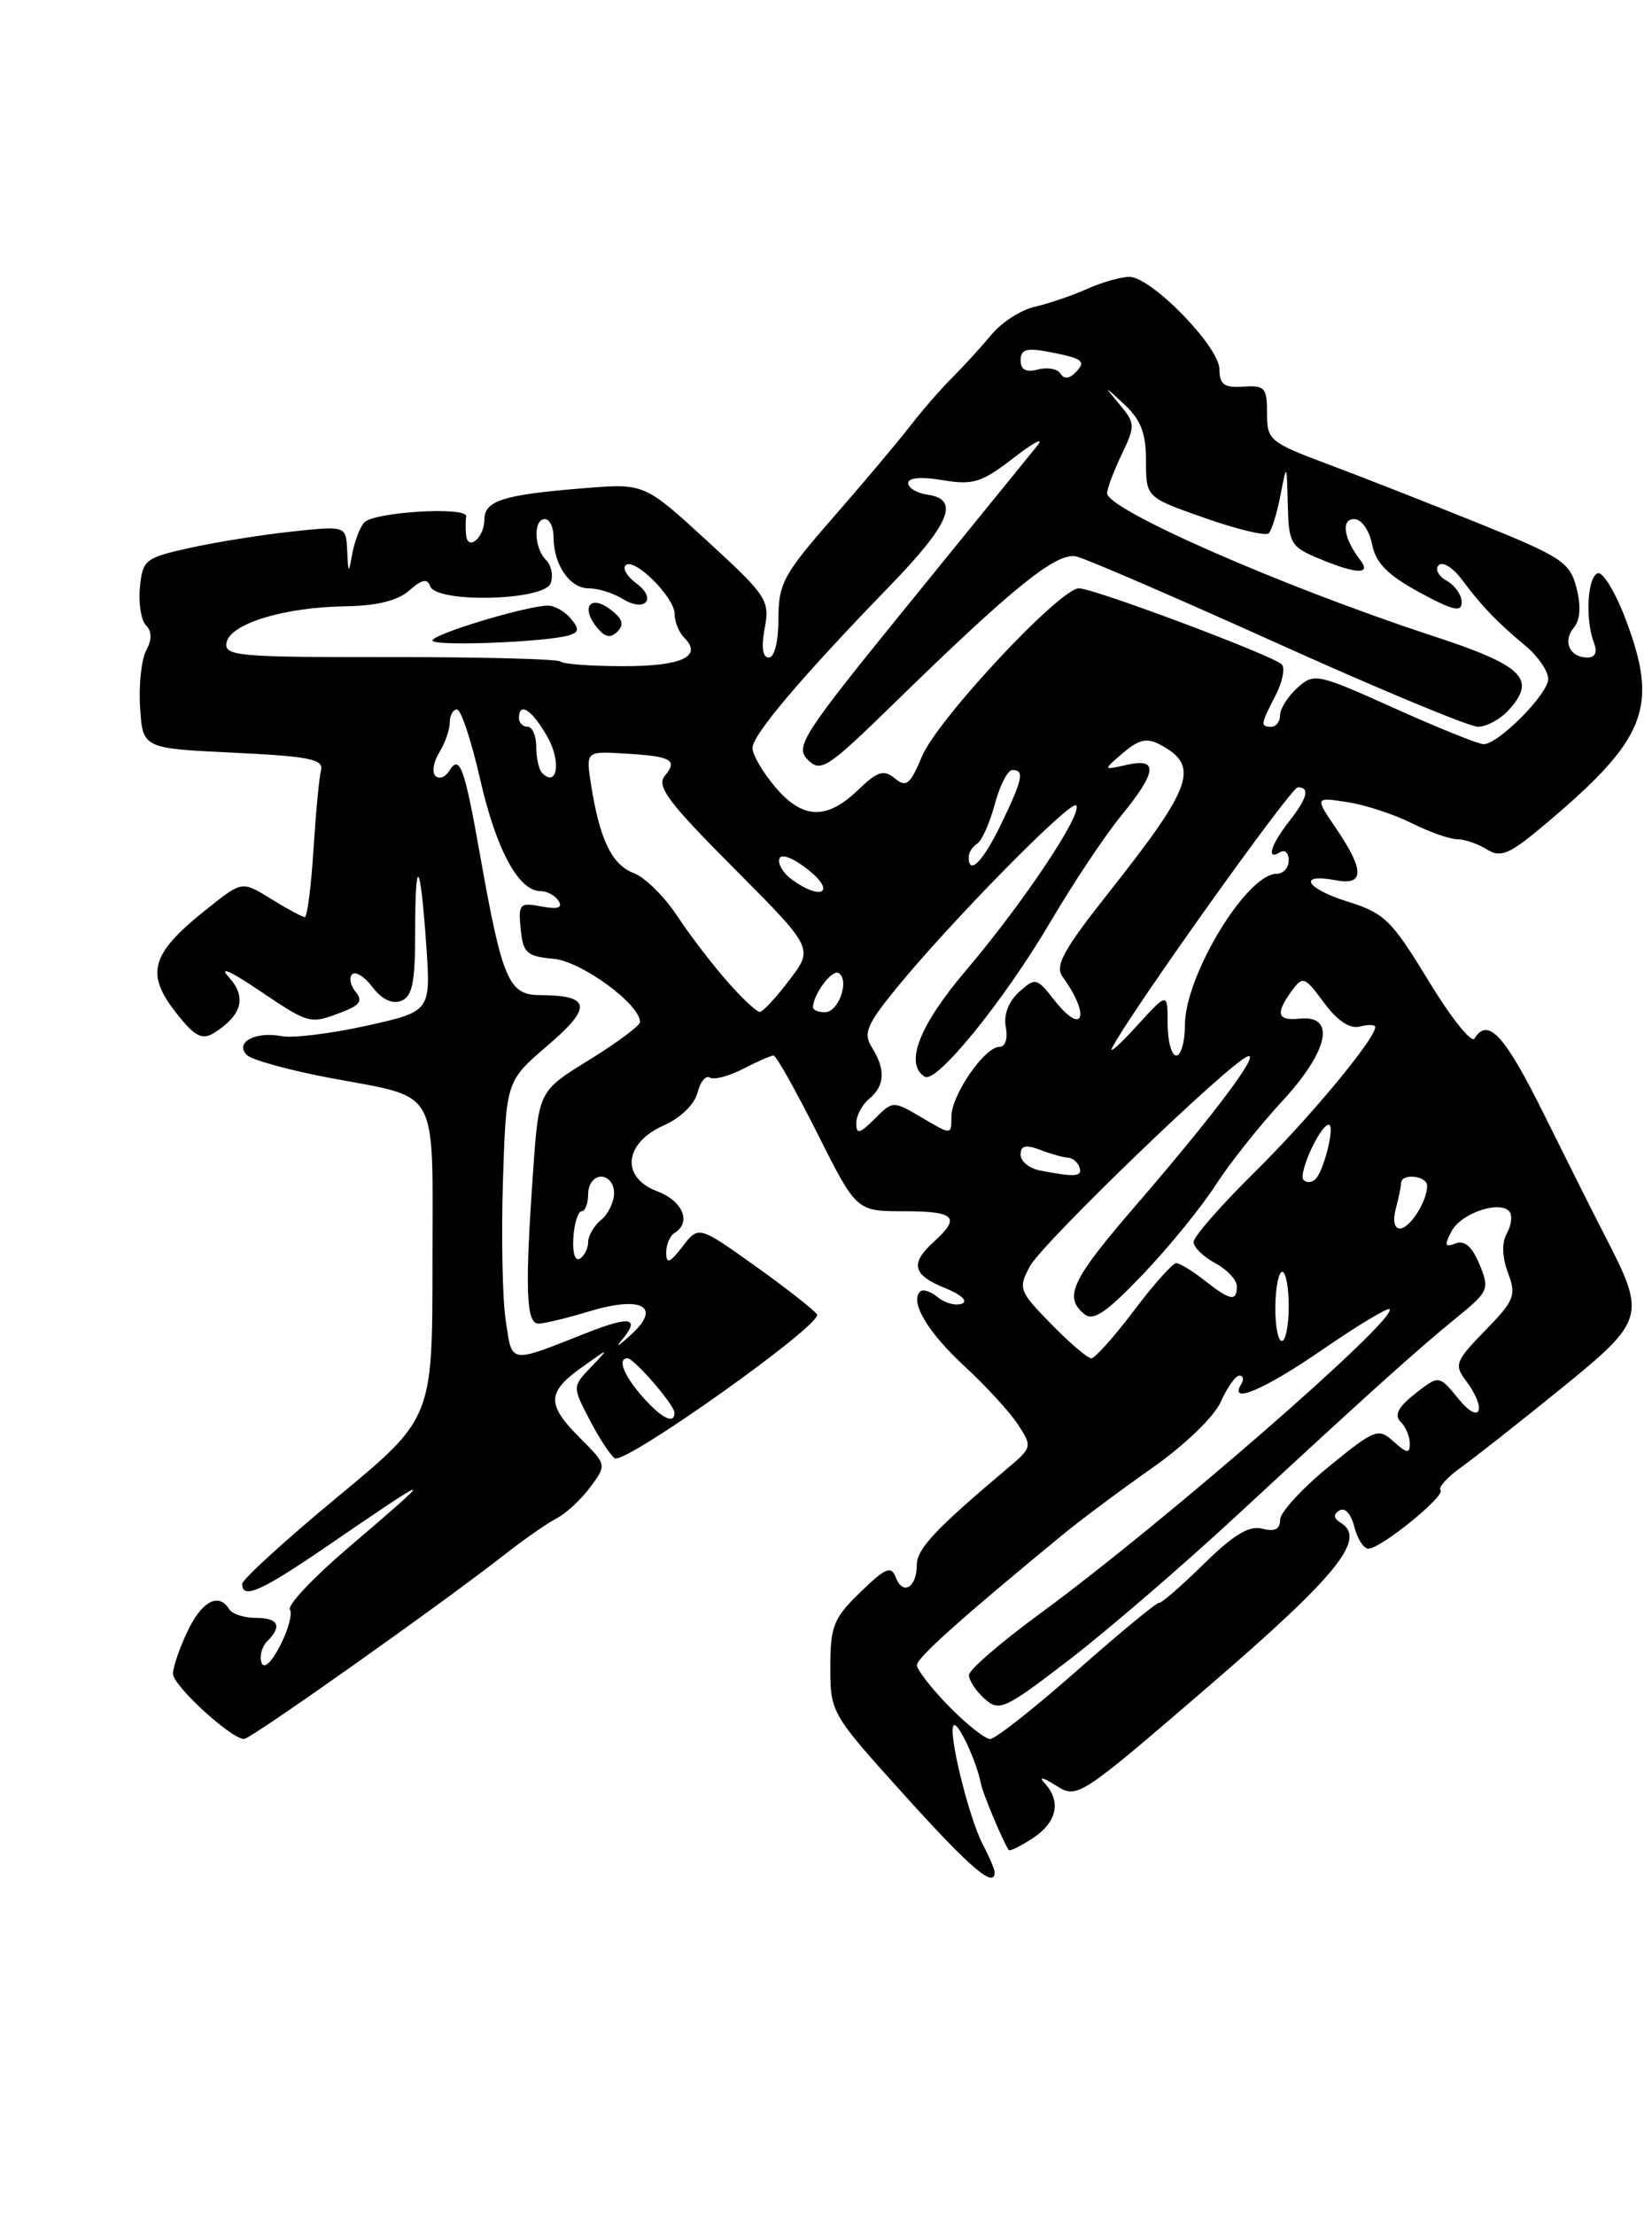 <?xml version="1.0" encoding="UTF-8" standalone="no"?>
<!DOCTYPE svg PUBLIC "-//W3C//DTD SVG 1.1//EN" "http://www.w3.org/Graphics/SVG/1.1/DTD/svg11.dtd" >
<svg xmlns="http://www.w3.org/2000/svg" xmlns:xlink="http://www.w3.org/1999/xlink" version="1.1" viewBox="0 0 191 256">
 <g >
 <path fill="currentColor"
d=" M 115.00 216.40 C 115.00 216.08 114.38 214.61 113.61 213.15 C 112.00 210.06 109.56 200.10 110.26 199.41 C 110.74 198.93 112.92 203.59 113.40 206.13 C 113.62 207.27 115.88 212.67 116.62 213.83 C 116.73 214.01 117.99 213.40 119.41 212.46 C 122.22 210.63 122.73 208.18 120.75 206.07 C 120.04 205.31 120.59 205.43 122.04 206.35 C 124.56 207.94 124.65 207.89 139.80 194.85 C 154.62 182.09 158.03 177.87 155.03 176.02 C 154.17 175.49 154.12 175.04 154.86 174.58 C 155.49 174.20 156.21 174.99 156.58 176.46 C 156.93 177.86 157.67 179.00 158.21 179.00 C 159.65 179.00 167.20 172.86 166.55 172.22 C 166.26 171.93 167.33 170.74 168.94 169.59 C 170.54 168.44 175.74 164.35 180.48 160.50 C 190.19 152.62 190.34 152.11 185.64 143.00 C 184.36 140.53 181.15 134.11 178.49 128.75 C 173.97 119.64 172.03 117.52 170.48 120.04 C 170.13 120.61 167.74 117.61 165.17 113.38 C 160.90 106.35 160.09 105.55 155.78 104.20 C 150.92 102.68 149.97 100.89 154.48 101.75 C 157.75 102.38 157.76 100.58 154.51 95.80 C 152.01 92.13 152.01 92.13 155.76 92.71 C 157.82 93.02 161.17 94.12 163.21 95.14 C 165.25 96.16 167.62 97.00 168.47 97.00 C 169.33 97.00 170.88 97.53 171.91 98.18 C 173.52 99.18 174.51 98.76 178.65 95.27 C 190.35 85.42 191.79 81.79 188.00 71.70 C 186.80 68.51 185.33 66.06 184.73 66.26 C 183.53 66.66 183.26 71.62 184.29 74.30 C 184.71 75.40 184.44 76.00 183.53 76.00 C 181.49 76.00 180.64 74.13 181.96 72.54 C 182.71 71.65 182.81 70.06 182.27 67.95 C 181.50 64.98 180.59 64.38 170.97 60.49 C 165.21 58.17 157.35 55.08 153.49 53.64 C 146.78 51.12 146.48 50.87 146.49 47.75 C 146.50 44.82 146.23 44.52 143.75 44.69 C 141.53 44.84 141.00 44.45 140.99 42.69 C 140.98 40.07 133.11 32.00 130.57 32.00 C 129.60 32.00 127.38 32.63 125.65 33.41 C 123.92 34.18 121.21 35.10 119.63 35.46 C 118.05 35.81 115.80 37.26 114.63 38.68 C 113.46 40.09 111.44 42.30 110.15 43.59 C 108.85 44.87 106.60 47.46 105.15 49.34 C 103.69 51.22 99.69 55.97 96.25 59.90 C 90.58 66.39 90.00 67.47 90.00 71.53 C 90.00 74.14 89.54 76.00 88.89 76.00 C 88.17 76.00 88.00 74.81 88.41 72.61 C 89.02 69.39 88.68 68.87 81.78 62.54 C 74.50 55.86 74.50 55.86 67.50 56.43 C 58.17 57.18 56.00 57.87 56.00 60.06 C 56.00 62.17 54.06 63.77 53.88 61.81 C 53.82 61.09 53.82 60.14 53.90 59.70 C 54.10 58.50 43.10 59.17 42.08 60.42 C 41.59 61.01 40.98 62.62 40.73 64.00 C 40.30 66.37 40.27 66.35 40.14 63.63 C 40.00 60.77 40.00 60.77 33.74 61.44 C 30.30 61.81 25.01 62.65 21.99 63.32 C 16.78 64.47 16.48 64.70 16.18 67.89 C 16.00 69.74 16.32 71.72 16.88 72.28 C 17.57 72.97 17.58 73.92 16.90 75.19 C 16.35 76.22 16.03 79.19 16.20 81.78 C 16.50 86.50 16.50 86.50 27.00 87.00 C 35.68 87.41 37.43 87.76 37.12 89.00 C 36.90 89.83 36.51 93.99 36.24 98.25 C 35.97 102.51 35.52 106.00 35.24 106.00 C 34.96 106.00 33.22 105.06 31.37 103.92 C 28.00 101.83 28.00 101.83 24.15 104.88 C 17.12 110.45 16.60 112.64 21.08 117.95 C 22.67 119.84 23.51 120.17 24.76 119.38 C 27.99 117.34 28.55 115.26 26.47 112.96 C 25.27 111.64 26.57 112.19 29.86 114.41 C 35.81 118.41 35.80 118.41 39.54 116.98 C 41.61 116.20 41.97 115.67 41.12 114.64 C 40.51 113.91 40.33 113.00 40.72 112.61 C 41.11 112.23 42.17 112.90 43.08 114.11 C 44.13 115.50 45.34 116.08 46.37 115.69 C 47.67 115.19 48.00 113.59 48.00 107.86 C 48.00 98.68 48.59 99.30 49.28 109.20 C 49.81 116.91 49.81 116.91 42.37 118.56 C 38.27 119.47 33.84 120.01 32.53 119.76 C 29.51 119.18 27.10 120.50 28.54 121.94 C 29.10 122.50 33.35 123.68 37.99 124.56 C 51.02 127.03 50.00 125.21 50.00 146.01 C 50.00 163.94 50.00 163.94 39.00 173.04 C 32.95 178.05 28.00 182.57 28.00 183.07 C 28.00 184.90 30.21 183.92 37.76 178.75 C 50.59 169.97 50.70 169.98 40.23 178.92 C 36.23 182.33 33.21 185.54 33.52 186.03 C 33.83 186.53 33.32 188.42 32.38 190.22 C 31.35 192.21 30.50 192.97 30.23 192.16 C 29.98 191.43 30.28 190.32 30.89 189.71 C 32.66 187.94 32.19 187.00 29.56 187.00 C 28.22 187.00 26.84 186.55 26.50 186.00 C 25.29 184.03 23.34 185.06 21.69 188.53 C 20.76 190.48 20.00 192.69 20.00 193.46 C 20.00 194.83 26.73 201.00 28.22 201.00 C 29.00 201.00 51.35 185.18 58.45 179.60 C 60.62 177.90 63.28 176.05 64.35 175.50 C 65.43 174.95 67.17 173.33 68.23 171.91 C 70.16 169.31 70.16 169.31 67.08 166.23 C 63.18 162.34 63.21 160.94 67.25 158.05 C 70.50 155.73 70.50 155.73 68.34 158.00 C 66.17 160.27 66.17 160.27 68.19 164.14 C 69.30 166.27 70.60 168.25 71.08 168.55 C 72.29 169.30 95.15 153.05 94.46 151.93 C 94.15 151.44 90.95 148.92 87.33 146.34 C 80.77 141.66 80.77 141.66 78.91 144.08 C 77.44 145.99 77.04 146.14 77.02 144.81 C 77.01 143.88 77.45 142.84 78.00 142.50 C 79.98 141.27 78.94 138.80 75.96 137.68 C 71.73 136.08 72.16 132.09 76.78 130.06 C 78.68 129.22 80.30 127.64 80.64 126.31 C 80.95 125.05 81.60 124.25 82.08 124.55 C 82.55 124.84 84.28 124.39 85.92 123.54 C 87.56 122.69 89.14 122.00 89.44 122.00 C 89.74 122.00 92.01 126.05 94.50 131.00 C 99.02 140.00 99.02 140.00 104.51 140.00 C 110.43 140.00 111.11 140.68 108.00 143.50 C 105.19 146.04 105.50 147.36 109.25 148.87 C 111.12 149.62 111.95 150.39 111.22 150.68 C 110.51 150.96 109.26 150.63 108.44 149.95 C 107.62 149.27 106.70 148.97 106.38 149.28 C 105.18 150.49 107.26 153.98 111.51 157.91 C 113.95 160.16 116.73 163.18 117.68 164.63 C 119.37 167.21 119.35 167.30 116.45 169.74 C 108.16 176.73 106.00 179.03 106.00 180.87 C 106.00 183.49 104.39 184.46 103.57 182.33 C 103.04 180.93 102.39 181.20 99.47 184.03 C 96.37 187.03 96.00 187.96 96.00 192.70 C 96.00 197.95 96.08 198.09 104.58 207.50 C 112.20 215.94 115.00 218.33 115.00 216.40 Z  M 109.70 197.21 C 107.67 195.12 106.00 192.98 106.01 192.46 C 106.02 191.61 111.09 187.07 122.79 177.45 C 124.83 175.76 129.50 172.28 133.16 169.71 C 137.00 167.01 140.38 163.75 141.15 162.01 C 141.89 160.36 142.85 159.00 143.30 159.00 C 143.75 159.00 143.84 159.45 143.50 160.00 C 142.01 162.40 146.20 160.62 152.95 155.96 C 156.97 153.20 160.44 151.11 160.65 151.32 C 161.71 152.37 134.54 176.03 120.25 186.50 C 115.75 189.80 112.05 192.99 112.03 193.60 C 112.01 194.20 112.82 195.43 113.81 196.33 C 115.52 197.87 116.10 197.61 123.56 191.89 C 127.93 188.54 136.68 181.01 143.01 175.15 C 158.35 160.95 163.74 156.10 168.40 152.30 C 172.13 149.27 172.24 149.00 171.05 146.13 C 170.21 144.09 169.33 143.32 168.29 143.72 C 167.04 144.20 166.96 143.94 167.85 142.27 C 168.99 140.15 173.67 138.65 174.58 140.13 C 174.87 140.60 174.70 141.72 174.19 142.62 C 173.62 143.65 173.68 145.33 174.35 147.12 C 175.33 149.73 175.10 150.31 171.71 153.79 C 168.29 157.29 168.11 157.76 169.46 159.55 C 171.95 162.84 171.20 164.83 168.65 161.71 C 166.37 158.92 166.37 158.92 163.61 161.09 C 161.65 162.63 161.17 163.57 161.93 164.33 C 162.52 164.92 163.00 166.05 163.00 166.85 C 163.00 168.04 162.66 168.00 161.13 166.62 C 159.36 165.02 158.98 165.16 153.63 169.52 C 150.54 172.04 148.00 174.81 148.00 175.67 C 148.00 176.76 147.37 177.07 145.94 176.69 C 144.42 176.30 142.63 177.38 139.19 180.76 C 136.61 183.29 134.28 185.32 134.00 185.27 C 133.72 185.21 129.46 188.73 124.53 193.08 C 119.59 197.44 115.07 201.00 114.48 201.00 C 113.89 201.00 111.74 199.29 109.70 197.21 Z  M 74.25 161.40 C 72.11 158.96 71.35 157.00 72.55 157.00 C 73.31 157.00 77.93 162.33 77.97 163.25 C 78.03 164.71 76.47 163.93 74.25 161.40 Z  M 58.47 152.63 C 58.09 150.12 57.95 142.86 58.15 136.51 C 58.52 124.95 58.52 124.95 63.33 120.83 C 68.53 116.39 68.31 115.04 62.41 115.02 C 58.79 115.00 58.06 113.26 55.45 98.54 C 53.69 88.62 53.14 87.16 51.93 89.11 C 51.48 89.84 50.76 90.10 50.34 89.68 C 49.92 89.25 50.12 88.04 50.79 86.97 C 51.45 85.90 52.00 84.35 52.00 83.51 C 52.00 82.68 52.38 82.00 52.84 82.00 C 53.30 82.00 54.51 85.65 55.52 90.10 C 57.38 98.24 59.96 103.00 62.51 103.00 C 63.27 103.00 64.20 103.52 64.59 104.14 C 65.08 104.94 64.47 105.13 62.59 104.77 C 60.08 104.29 59.91 104.47 60.20 107.38 C 60.47 110.15 60.89 110.54 64.00 110.82 C 67.22 111.11 74.00 116.07 74.00 118.13 C 74.00 118.54 71.37 120.50 68.15 122.49 C 62.29 126.10 62.29 126.10 61.65 135.21 C 60.68 148.89 60.81 153.00 62.25 152.99 C 62.94 152.98 65.57 152.35 68.09 151.58 C 74.18 149.74 76.53 150.99 73.01 154.22 C 71.64 155.47 71.08 155.85 71.76 155.05 C 74.12 152.29 72.98 152.02 67.75 154.09 C 58.79 157.63 59.23 157.70 58.47 152.63 Z  M 121.52 153.02 C 117.81 149.22 117.70 148.93 119.07 146.37 C 120.51 143.68 142.12 122.85 144.25 122.10 C 145.83 121.55 140.34 128.88 131.47 139.15 C 123.87 147.95 122.95 149.88 125.35 151.88 C 126.41 152.75 127.88 151.75 132.18 147.25 C 135.19 144.09 138.95 139.47 140.53 137.00 C 142.12 134.53 145.60 130.13 148.28 127.24 C 153.63 121.44 154.49 117.29 150.25 117.74 C 147.67 118.01 147.43 117.16 149.35 114.53 C 150.63 112.78 150.84 112.86 153.08 115.90 C 154.64 118.01 156.07 118.95 157.23 118.65 C 158.20 118.40 159.00 118.42 159.00 118.71 C 159.00 120.08 151.41 129.22 145.07 135.47 C 141.18 139.31 138.00 142.94 138.00 143.55 C 138.00 144.16 139.12 145.26 140.50 146.00 C 141.88 146.74 143.00 147.94 143.00 148.67 C 143.00 150.48 142.26 150.35 139.27 148.00 C 137.87 146.90 136.40 146.00 135.99 146.00 C 135.58 146.00 133.37 148.47 131.09 151.50 C 128.80 154.53 126.59 157.00 126.17 157.00 C 125.75 157.00 123.66 155.21 121.52 153.02 Z  M 147.45 151.00 C 147.48 148.80 147.84 147.00 148.25 147.00 C 148.66 147.00 149.00 148.80 149.00 151.00 C 149.00 153.20 148.64 155.00 148.20 155.00 C 147.76 155.00 147.42 153.20 147.45 151.00 Z  M 66.29 143.04 C 66.40 141.37 66.84 140.00 67.25 140.00 C 67.66 140.00 68.00 139.10 68.00 138.00 C 68.00 136.89 68.67 136.00 69.50 136.00 C 70.33 136.00 71.00 136.84 71.00 137.88 C 71.00 138.91 70.33 140.32 69.50 141.00 C 68.67 141.68 68.00 142.84 68.00 143.56 C 68.00 144.29 67.57 145.15 67.04 145.48 C 66.49 145.82 66.17 144.77 66.29 143.04 Z  M 161.37 139.75 C 161.70 138.51 161.98 137.16 161.99 136.75 C 162.01 135.56 165.00 135.88 165.00 137.07 C 165.00 138.86 162.99 142.00 161.85 142.00 C 161.21 142.00 161.02 141.07 161.37 139.75 Z  M 150.72 136.39 C 150.04 135.71 152.64 130.00 153.63 130.00 C 154.38 130.00 153.10 135.25 152.11 136.27 C 151.70 136.69 151.08 136.74 150.72 136.39 Z  M 120.25 135.29 C 119.01 135.06 118.00 134.23 118.00 133.46 C 118.00 132.41 118.58 132.27 120.25 132.90 C 121.49 133.38 122.94 133.78 123.47 133.81 C 124.01 133.83 124.61 134.33 124.81 134.93 C 125.17 136.01 124.33 136.08 120.25 135.29 Z  M 99.00 129.84 C 99.00 128.96 99.67 127.68 100.50 127.00 C 102.31 125.50 102.41 123.62 100.81 121.07 C 99.79 119.44 100.19 118.47 103.55 114.33 C 109.71 106.75 123.77 92.44 124.42 93.09 C 125.27 93.94 118.28 104.41 111.67 112.18 C 106.27 118.54 104.54 122.98 106.92 124.45 C 108.27 125.29 116.10 115.64 121.48 106.50 C 124.07 102.10 127.72 96.62 129.59 94.33 C 133.79 89.19 133.97 87.56 130.25 88.41 C 127.50 89.03 127.50 89.03 129.84 87.03 C 131.68 85.46 132.61 85.25 134.15 86.08 C 138.74 88.54 137.94 90.83 128.21 103.14 C 122.90 109.86 121.93 111.63 122.87 112.92 C 126.12 117.41 125.24 119.85 121.90 115.60 C 119.85 112.99 119.70 112.96 117.81 114.67 C 116.59 115.78 116.02 117.30 116.29 118.72 C 116.54 120.05 116.23 121.00 115.55 121.00 C 113.83 121.00 110.00 126.57 110.00 129.06 C 110.00 131.20 110.00 131.20 106.62 129.20 C 103.24 127.21 103.24 127.21 101.12 129.33 C 99.39 131.05 99.00 131.15 99.00 129.84 Z  M 128.58 121.11 C 130.67 117.05 149.25 91.00 150.05 91.00 C 151.49 91.00 151.16 92.24 149.00 95.00 C 146.90 97.69 146.38 99.50 148.00 98.50 C 148.55 98.16 149.00 98.58 149.00 99.44 C 149.00 100.30 148.37 101.00 147.59 101.00 C 144.14 101.00 137.00 112.77 137.00 118.46 C 137.00 120.41 136.55 122.00 136.00 122.00 C 135.45 122.00 135.00 120.35 135.00 118.33 C 135.00 114.67 135.00 114.67 131.43 118.58 C 129.47 120.74 128.19 121.87 128.58 121.11 Z  M 84.07 113.42 C 82.34 111.46 79.73 108.04 78.26 105.82 C 76.80 103.61 74.56 101.40 73.28 100.92 C 70.76 99.96 69.36 97.10 68.36 90.85 C 67.72 86.83 67.72 86.83 72.11 87.09 C 77.64 87.41 78.40 87.82 76.88 89.65 C 75.86 90.87 77.21 92.68 84.86 100.36 C 94.06 109.60 94.06 109.60 91.28 113.26 C 89.75 115.28 88.21 116.94 87.85 116.96 C 87.50 116.98 85.79 115.39 84.07 113.42 Z  M 94.00 116.43 C 94.00 114.95 96.20 112.00 96.96 112.47 C 98.26 113.28 96.96 117.00 95.38 117.00 C 94.62 117.00 94.00 116.75 94.00 116.43 Z  M 91.55 101.66 C 90.55 100.93 89.90 99.84 90.11 99.24 C 90.34 98.62 91.76 99.18 93.50 100.58 C 96.70 103.15 94.93 104.13 91.55 101.66 Z  M 112.00 99.06 C 112.00 98.54 112.44 97.85 112.97 97.52 C 113.51 97.19 114.43 95.13 115.01 92.96 C 115.60 90.78 116.51 89.00 117.04 89.00 C 118.47 89.00 118.26 90.03 115.77 95.21 C 113.66 99.58 112.00 101.28 112.00 99.06 Z  M 89.59 90.92 C 88.17 89.23 87.00 87.22 87.00 86.46 C 87.00 84.94 92.60 78.33 102.91 67.69 C 109.85 60.52 111.01 57.71 107.25 57.18 C 106.01 57.00 105.00 56.40 105.00 55.84 C 105.00 55.21 106.51 55.08 109.00 55.50 C 112.52 56.09 113.50 55.78 117.25 52.88 C 119.59 51.07 120.79 50.47 119.91 51.54 C 119.04 52.62 112.35 60.85 105.04 69.84 C 92.77 84.94 91.88 86.31 93.39 87.81 C 94.89 89.32 95.64 88.83 103.26 81.40 C 117.16 67.83 122.17 63.79 124.45 64.32 C 125.58 64.58 136.08 69.12 147.78 74.40 C 159.49 79.68 169.88 84.00 170.88 84.00 C 171.87 84.00 173.47 83.13 174.43 82.07 C 177.71 78.46 176.13 76.93 165.50 73.45 C 148.31 67.81 128.00 58.91 128.00 57.01 C 128.00 56.49 128.75 54.49 129.67 52.56 C 131.27 49.22 131.26 48.93 129.46 46.77 C 127.57 44.50 127.57 44.50 130.04 46.79 C 131.90 48.52 132.50 50.10 132.50 53.28 C 132.50 57.49 132.50 57.49 139.29 59.87 C 143.02 61.19 146.35 61.98 146.69 61.64 C 147.03 61.30 147.64 59.33 148.04 57.26 C 148.77 53.50 148.77 53.50 148.89 58.30 C 148.99 62.79 149.22 63.20 152.47 64.55 C 156.82 66.37 158.59 66.44 157.28 64.75 C 155.36 62.27 155.01 60.00 156.56 60.00 C 157.40 60.00 158.30 61.25 158.63 62.90 C 159.07 65.08 160.43 66.46 164.10 68.46 C 167.97 70.56 169.00 70.81 169.00 69.61 C 169.00 68.78 168.22 67.66 167.26 67.12 C 166.30 66.59 165.89 65.78 166.34 65.33 C 166.80 64.87 168.01 65.62 169.03 67.00 C 171.35 70.11 173.06 71.89 176.40 74.67 C 177.83 75.87 179.00 77.58 179.00 78.48 C 179.00 80.21 173.27 85.99 171.53 86.02 C 170.96 86.02 166.33 84.16 161.24 81.87 C 152.26 77.83 151.93 77.76 149.99 79.51 C 148.90 80.50 148.00 81.92 148.00 82.65 C 148.00 83.39 147.55 84.00 147.00 84.00 C 145.70 84.00 145.73 83.75 147.47 80.39 C 148.28 78.83 148.60 77.20 148.19 76.79 C 147.15 75.75 126.47 68.00 124.74 68.00 C 122.54 68.00 108.39 83.14 106.61 87.40 C 105.23 90.69 104.78 91.06 103.46 89.97 C 102.18 88.91 101.47 89.13 99.16 91.35 C 95.53 94.82 92.77 94.70 89.59 90.92 Z  M 62.68 89.35 C 62.31 88.97 62.00 87.62 62.00 86.33 C 62.00 85.05 61.55 84.00 61.00 84.00 C 60.45 84.00 60.00 83.55 60.00 83.00 C 60.00 81.05 61.52 82.05 63.29 85.16 C 64.90 87.98 64.44 91.11 62.68 89.35 Z  M 64.80 76.46 C 64.50 76.17 55.62 75.94 45.06 75.95 C 27.48 75.97 25.89 75.83 26.19 74.27 C 26.61 72.09 32.86 70.18 39.92 70.08 C 43.58 70.02 45.98 69.43 47.32 68.25 C 48.76 66.97 49.41 66.83 49.73 67.75 C 50.42 69.73 62.89 69.44 63.66 67.43 C 63.99 66.57 63.76 65.36 63.13 64.73 C 61.73 63.33 61.64 60.00 63.00 60.00 C 63.55 60.00 64.00 60.93 64.00 62.07 C 64.00 65.26 65.87 68.00 68.05 68.00 C 69.14 68.00 70.90 68.55 71.97 69.21 C 74.57 70.83 76.02 69.22 73.57 67.43 C 72.51 66.65 71.95 65.71 72.33 65.34 C 73.30 64.37 78.00 69.03 78.00 70.97 C 78.00 71.87 78.50 73.10 79.11 73.71 C 81.27 75.87 78.85 77.00 72.11 77.00 C 68.38 77.00 65.09 76.76 64.80 76.46 Z  M 65.86 73.41 C 66.95 73.06 66.98 72.68 65.99 71.49 C 65.31 70.67 64.13 70.00 63.36 70.00 C 60.93 70.00 50.00 73.30 50.00 74.03 C 50.00 74.74 63.34 74.22 65.86 73.41 Z  M 70.51 70.40 C 68.18 68.68 67.13 70.25 69.06 72.58 C 69.98 73.68 70.61 73.79 71.41 72.98 C 72.20 72.17 71.95 71.46 70.51 70.40 Z  M 122.61 43.18 C 122.27 42.63 121.10 42.42 120.00 42.71 C 118.62 43.07 118.00 42.74 118.00 41.64 C 118.00 40.39 118.69 40.18 121.25 40.67 C 125.25 41.43 125.65 41.75 124.30 43.10 C 123.60 43.80 123.01 43.83 122.61 43.18 Z "/>
</g>
</svg>